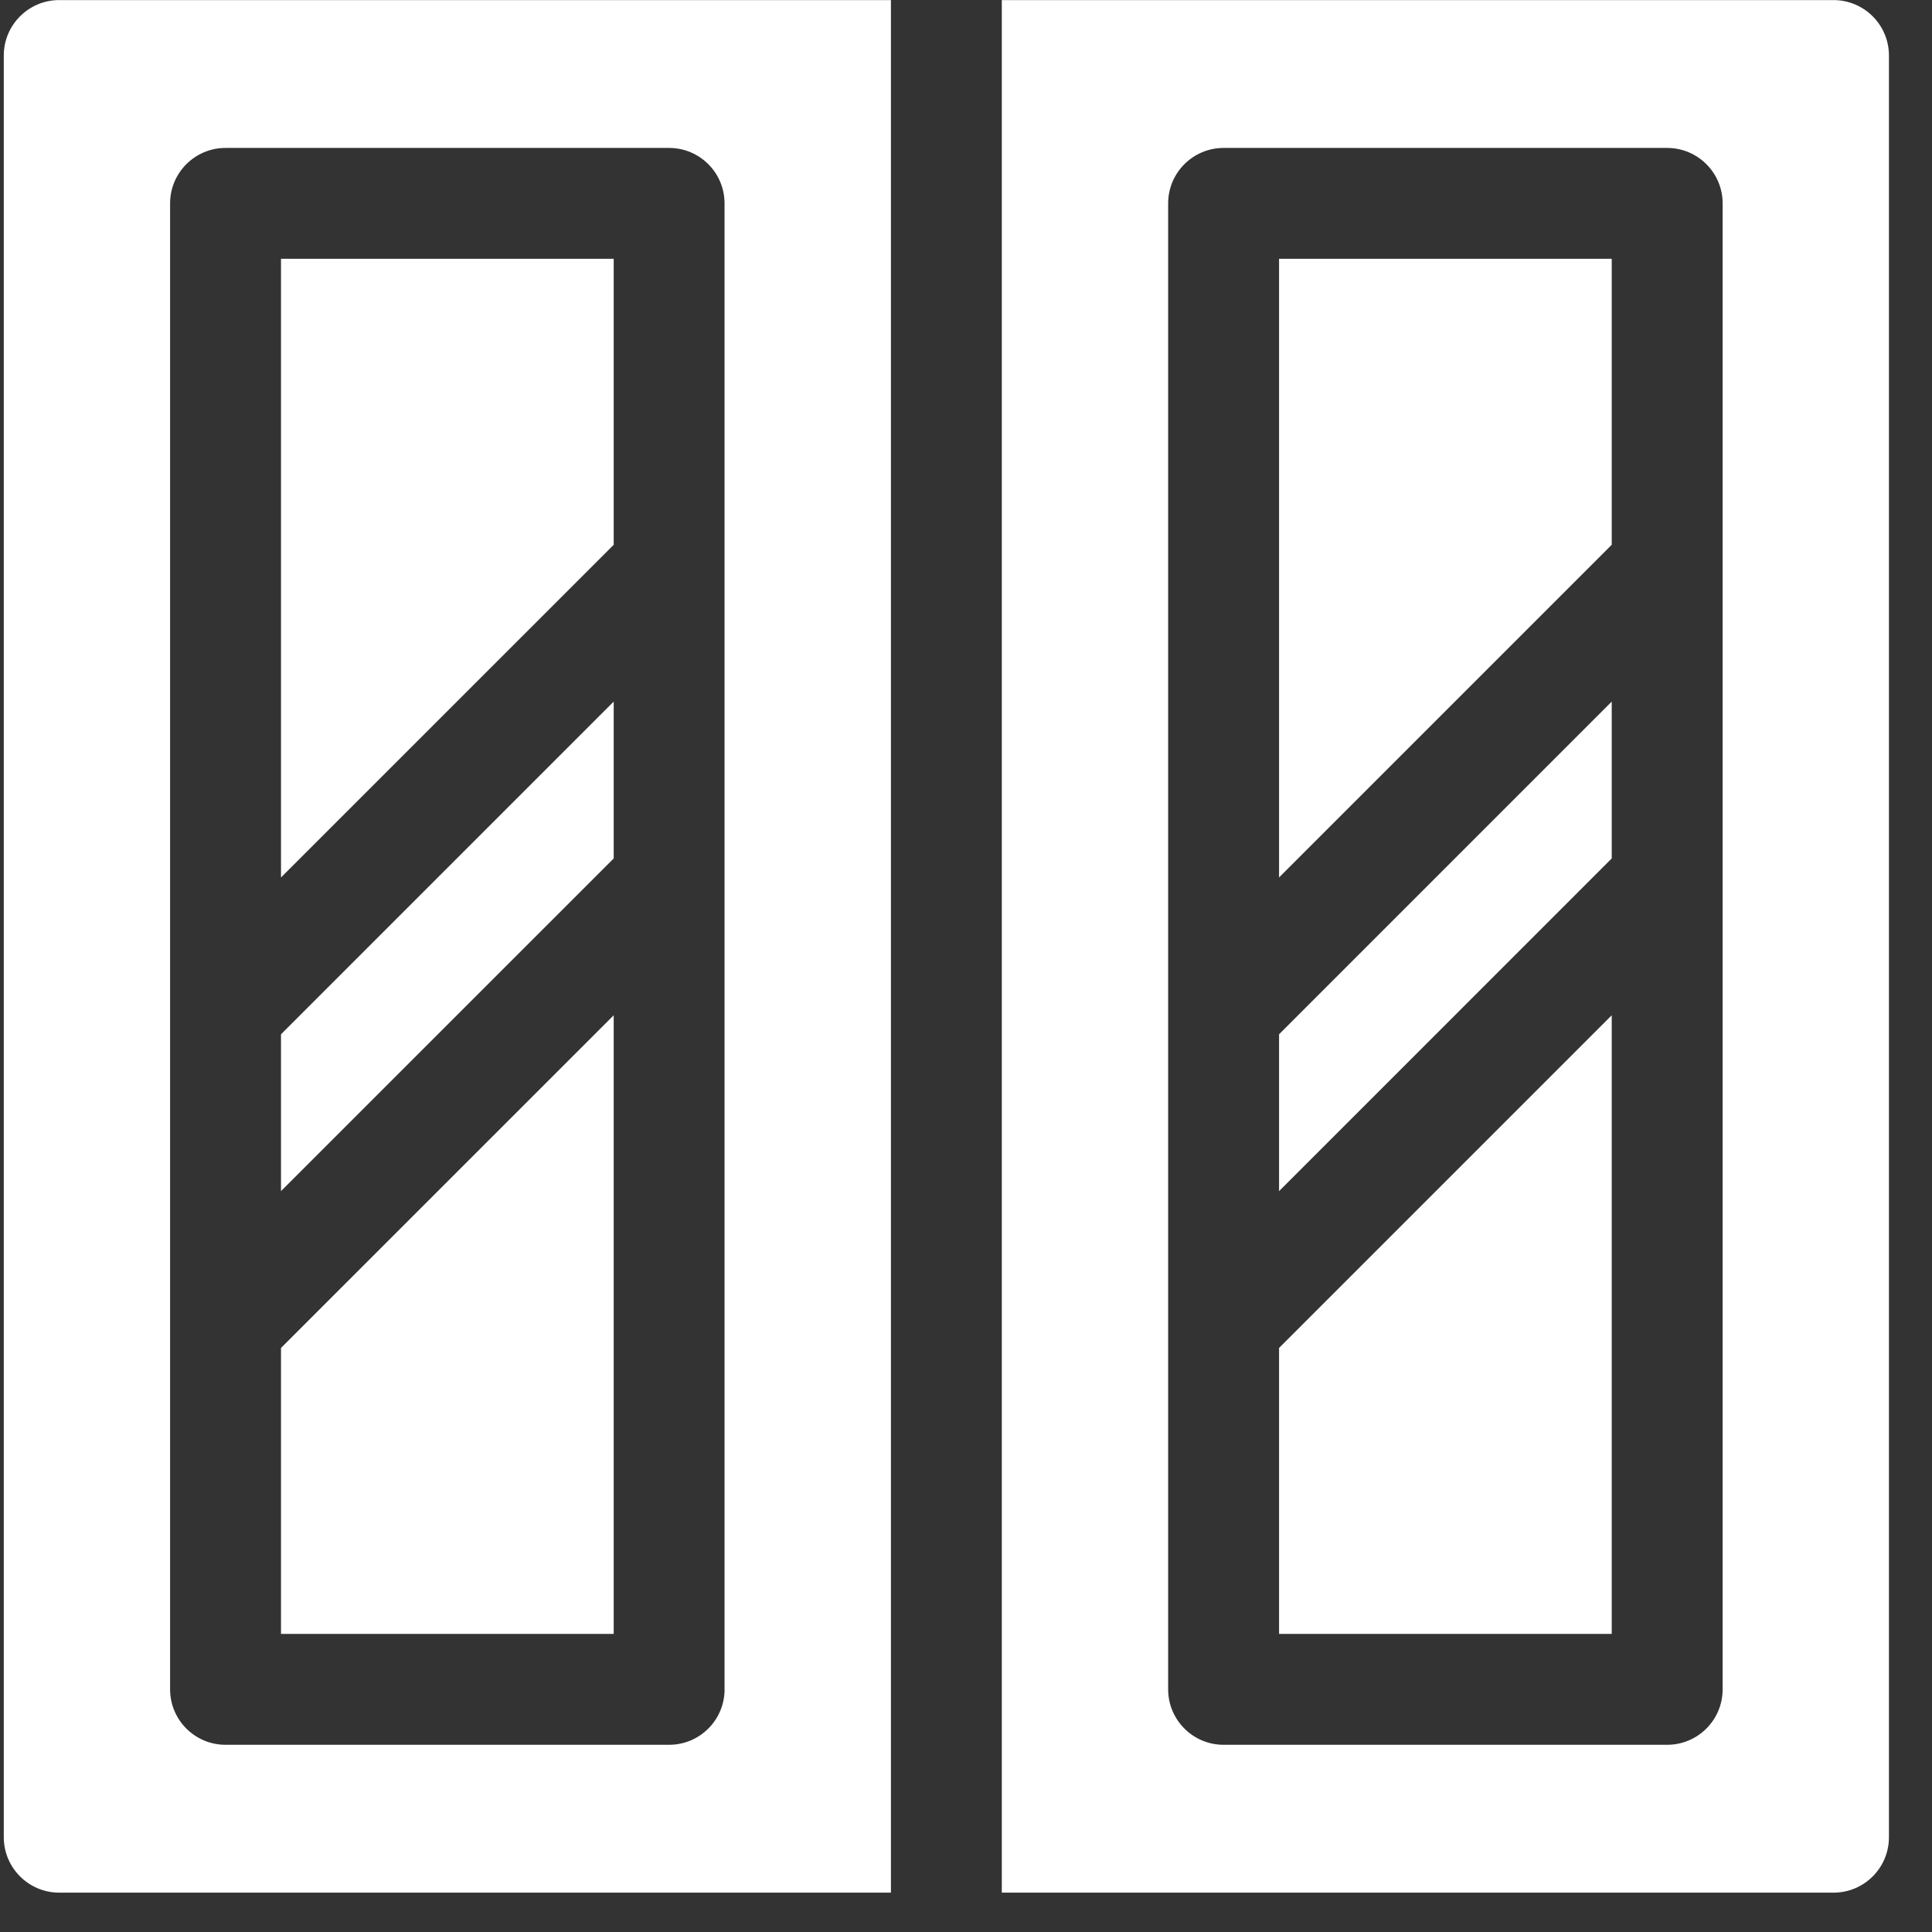 <svg width="49" height="49" fill="none" xmlns="http://www.w3.org/2000/svg"><rect width="100%" height="100%" fill="#333333" stroke="none"/><g clip-path="url(#a)" fill="#fff"><path d="m40.877 17.794-8.437 8.438v3.978l8.437-8.438v-3.978ZM32.44 34.187v7.253h8.437V25.75l-8.437 8.437Zm8.437-20.37V6.564H32.44v15.69l8.437-8.437Z"/><path d="M46.502.002H25.408v48h21.094c.777 0 1.406-.63 1.406-1.406V1.408c0-.776-.63-1.406-1.406-1.406ZM43.69 42.846c0 .776-.63 1.406-1.407 1.406h-11.25c-.776 0-1.406-.63-1.406-1.406V5.158c0-.776.63-1.406 1.406-1.406h11.25c.777 0 1.407.63 1.407 1.406v37.688ZM15.565 17.794l-8.438 8.438v3.977l8.438-8.437v-3.978Zm0-3.977V6.564H7.127v15.69l8.438-8.437Z"/><path d="M1.502.002C.726.002.096.632.096 1.408v45.188c0 .776.63 1.406 1.406 1.406h21.094v-48H1.502Zm16.875 42.844c0 .776-.63 1.406-1.406 1.406H5.72c-.777 0-1.406-.63-1.406-1.406V5.158c0-.776.63-1.406 1.406-1.406h11.25c.777 0 1.406.63 1.406 1.406v37.688Z"/><path d="M7.127 34.187v7.253h8.438V25.75l-8.438 8.437Z"/></g><defs><clipPath id="a"><path fill="#fff" transform="translate(.002 .002)" d="M0 0h48v48H0z"/></clipPath></defs></svg>